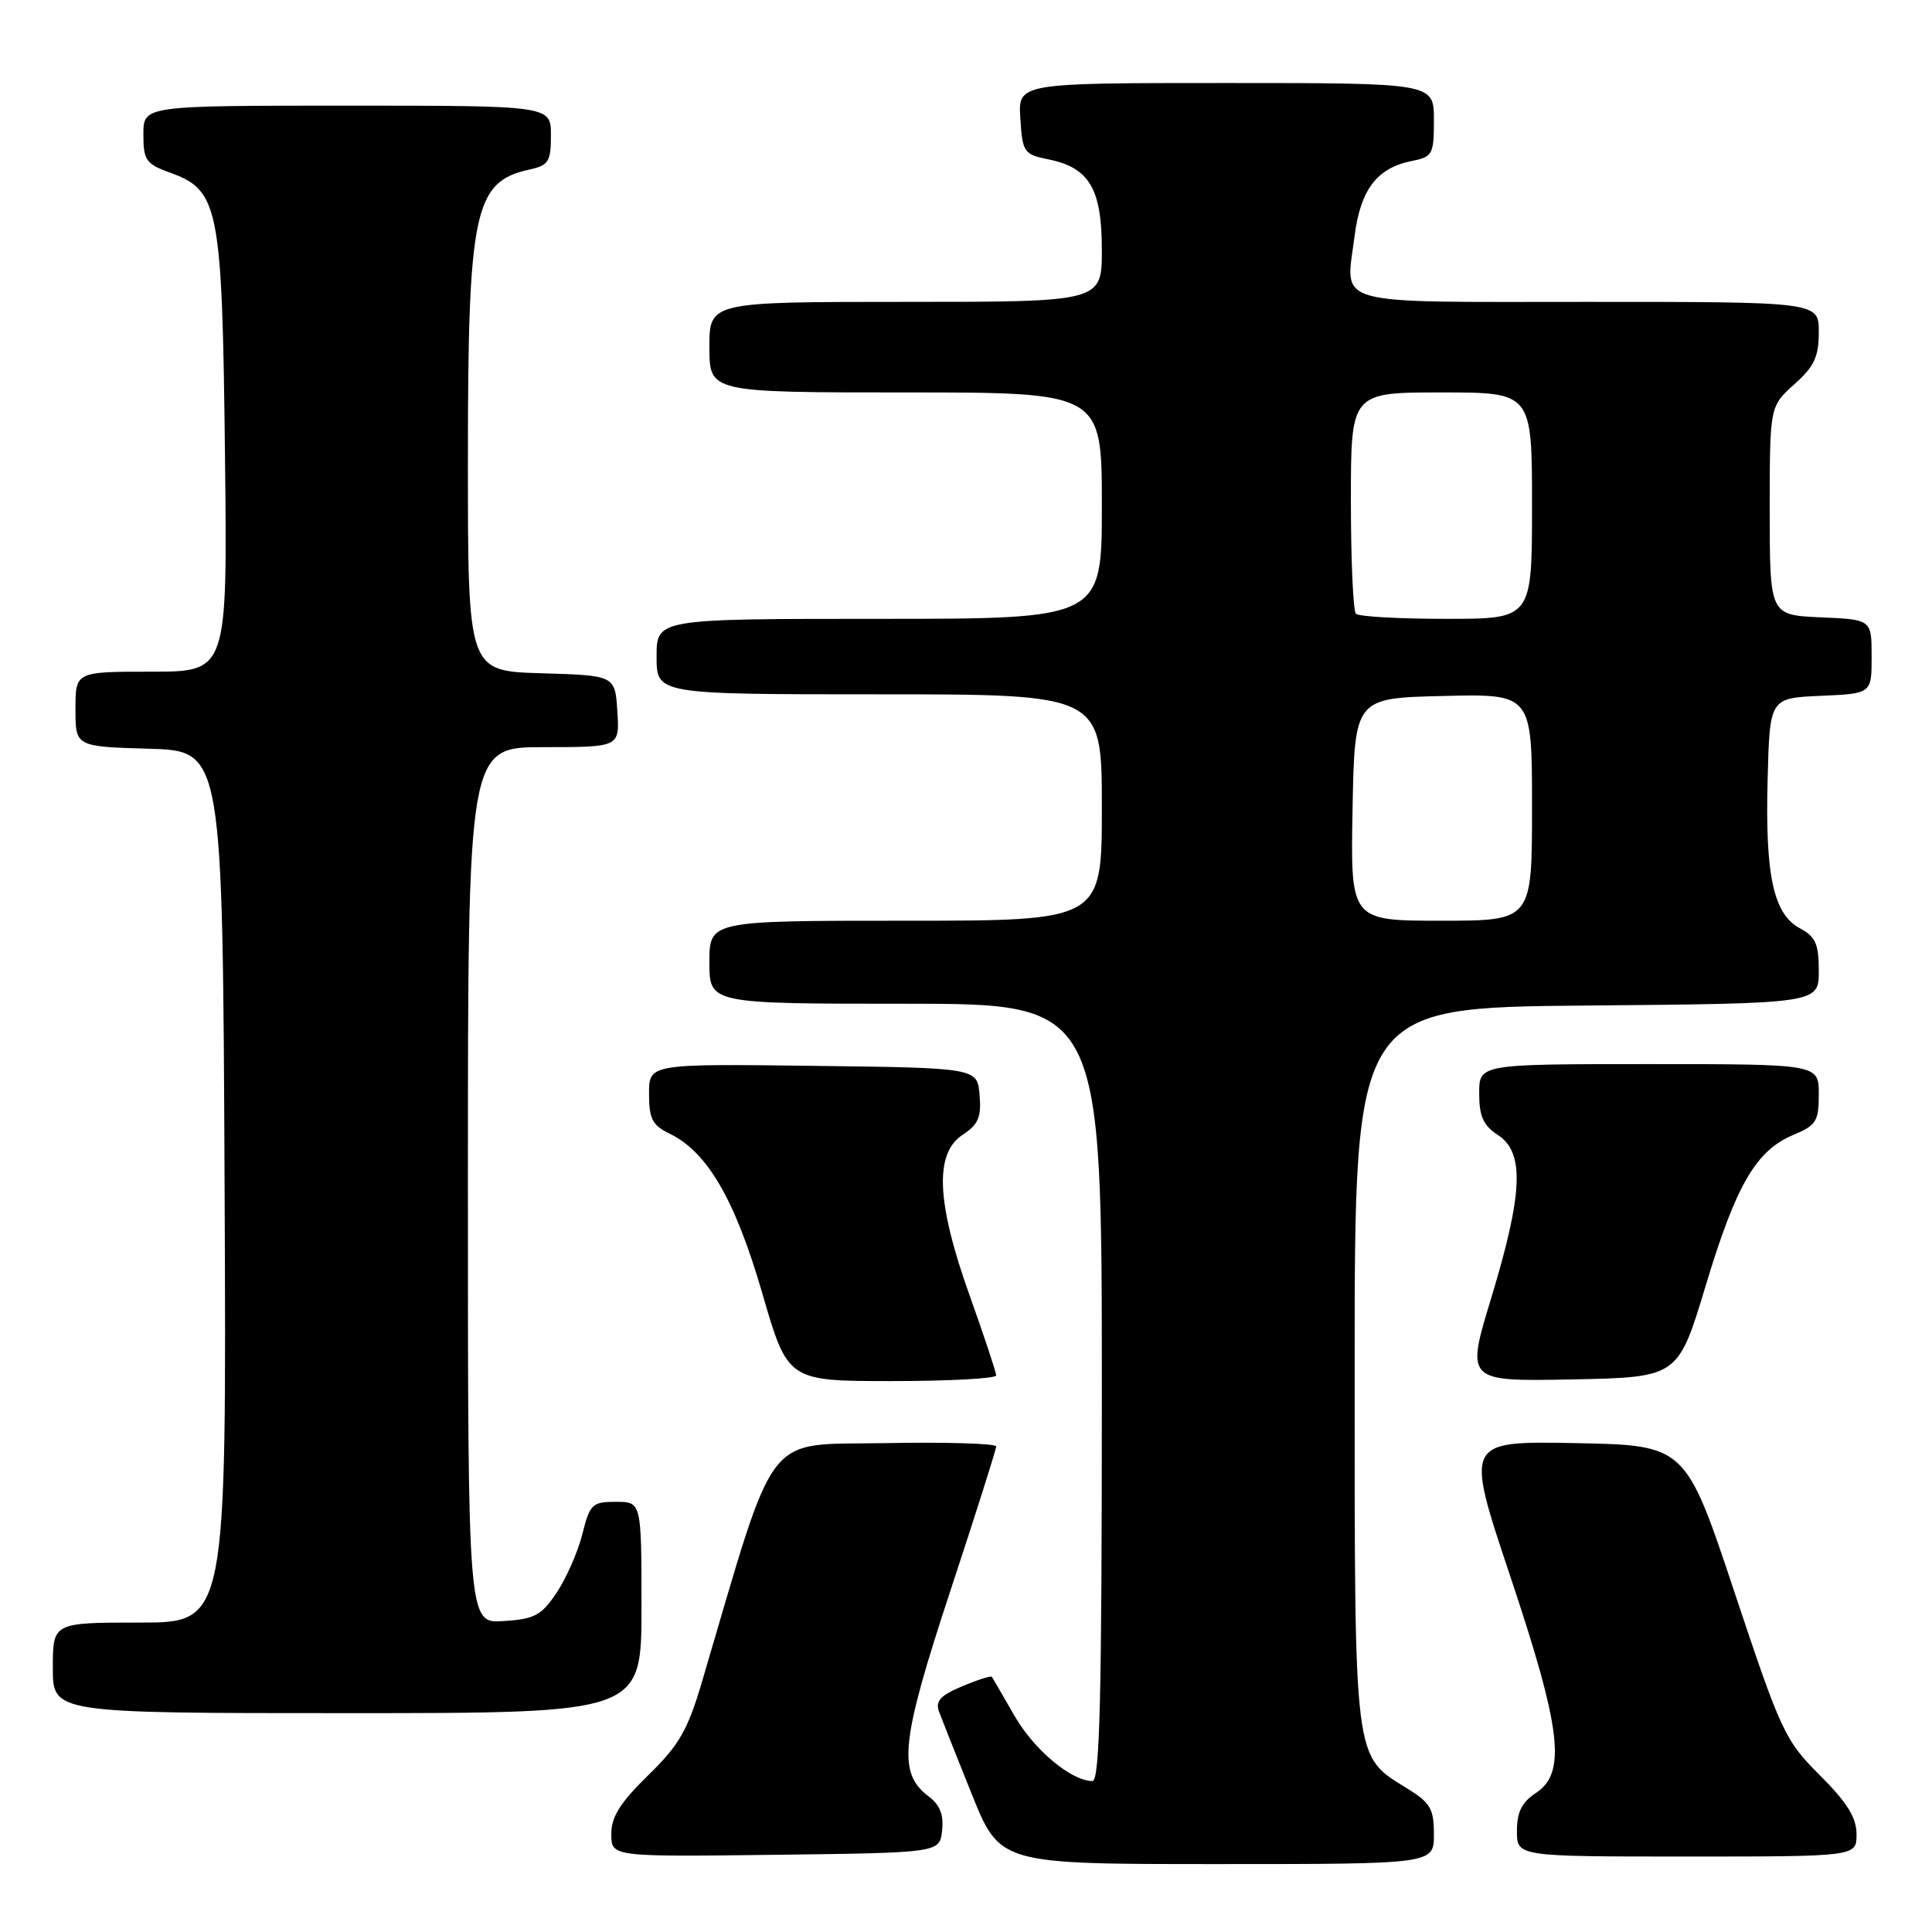 <?xml version="1.0" encoding="UTF-8" standalone="no"?>
<!DOCTYPE svg PUBLIC "-//W3C//DTD SVG 1.1//EN" "http://www.w3.org/Graphics/SVG/1.1/DTD/svg11.dtd" >
<svg xmlns="http://www.w3.org/2000/svg" xmlns:xlink="http://www.w3.org/1999/xlink" version="1.1" viewBox="0 0 256 256">
 <g >
 <path fill="currentColor"
d=" M 190.00 243.08 C 190.00 239.68 189.54 238.88 186.48 236.99 C 179.32 232.56 179.50 234.01 179.50 181.00 C 179.50 133.50 179.50 133.50 210.25 133.24 C 241.00 132.97 241.00 132.97 241.00 128.65 C 241.00 125.07 240.57 124.11 238.49 123.00 C 234.99 121.12 233.88 116.01 234.22 103.27 C 234.50 92.50 234.50 92.50 241.25 92.20 C 248.00 91.91 248.00 91.91 248.00 87.00 C 248.00 82.09 248.00 82.09 241.25 81.80 C 234.50 81.50 234.50 81.50 234.50 67.67 C 234.50 53.84 234.50 53.84 237.75 50.93 C 240.39 48.57 241.00 47.28 241.00 44.01 C 241.00 40.00 241.00 40.00 210.47 40.00 C 175.90 40.00 178.31 40.67 179.47 31.40 C 180.25 25.16 182.42 22.27 187.03 21.34 C 189.84 20.78 190.00 20.48 190.00 15.88 C 190.00 11.00 190.00 11.00 162.45 11.00 C 134.89 11.00 134.89 11.00 135.20 15.71 C 135.49 20.21 135.66 20.46 138.98 21.13 C 144.35 22.23 146.00 25.04 146.00 33.11 C 146.00 40.00 146.00 40.00 120.00 40.00 C 94.00 40.00 94.00 40.00 94.00 46.00 C 94.00 52.00 94.00 52.00 120.00 52.00 C 146.00 52.00 146.00 52.00 146.00 67.00 C 146.00 82.00 146.00 82.00 116.50 82.00 C 87.00 82.00 87.00 82.00 87.00 87.00 C 87.00 92.00 87.00 92.00 116.50 92.00 C 146.00 92.00 146.00 92.00 146.00 107.00 C 146.00 122.00 146.00 122.00 120.00 122.00 C 94.00 122.00 94.00 122.00 94.00 127.50 C 94.00 133.00 94.00 133.00 120.00 133.00 C 146.00 133.00 146.00 133.00 146.00 184.50 C 146.00 225.04 145.73 236.00 144.75 236.00 C 141.94 235.99 136.99 231.84 134.40 227.31 C 132.88 224.67 131.55 222.36 131.43 222.19 C 131.31 222.02 129.54 222.58 127.50 223.44 C 124.65 224.62 123.93 225.40 124.41 226.74 C 124.76 227.71 126.72 232.66 128.77 237.75 C 132.50 247.00 132.50 247.00 161.25 247.00 C 190.00 247.00 190.00 247.00 190.00 243.08 Z  M 124.83 242.57 C 125.07 240.49 124.55 239.17 123.06 238.04 C 118.91 234.92 119.34 230.79 125.90 210.88 C 129.26 200.70 132.00 192.05 132.00 191.66 C 132.00 191.27 125.37 191.07 117.27 191.22 C 101.01 191.53 103.06 188.85 92.97 223.00 C 91.11 229.28 89.96 231.27 85.87 235.25 C 82.17 238.87 81.00 240.73 81.00 243.02 C 81.00 246.04 81.00 246.04 102.75 245.77 C 124.50 245.50 124.50 245.50 124.83 242.57 Z  M 246.00 243.05 C 246.00 240.85 244.76 238.85 241.15 235.24 C 236.51 230.61 236.01 229.53 229.82 210.95 C 223.34 191.50 223.34 191.50 208.73 191.22 C 194.13 190.95 194.13 190.95 200.06 208.69 C 206.91 229.16 207.59 234.91 203.50 237.59 C 201.65 238.81 201.00 240.11 201.00 242.62 C 201.00 246.00 201.00 246.00 223.50 246.00 C 246.00 246.00 246.00 246.00 246.00 243.05 Z  M 85.00 213.00 C 85.00 199.00 85.00 199.00 81.62 199.00 C 78.47 199.00 78.16 199.29 77.16 203.30 C 76.56 205.66 75.03 209.15 73.75 211.05 C 71.73 214.06 70.83 214.54 66.72 214.80 C 62.00 215.11 62.00 215.11 62.00 157.05 C 62.00 99.00 62.00 99.00 72.05 99.00 C 82.11 99.00 82.11 99.00 81.80 94.25 C 81.50 89.50 81.50 89.50 71.75 89.21 C 62.00 88.93 62.00 88.93 62.00 61.11 C 62.00 27.98 62.82 24.08 70.10 22.48 C 72.70 21.91 73.00 21.43 73.00 17.92 C 73.00 14.00 73.00 14.00 46.00 14.00 C 19.00 14.00 19.00 14.00 19.00 17.80 C 19.00 21.25 19.33 21.72 22.59 22.90 C 29.01 25.22 29.44 27.46 29.81 60.25 C 30.14 89.00 30.14 89.00 20.07 89.00 C 10.00 89.00 10.00 89.00 10.00 93.96 C 10.00 98.93 10.00 98.93 19.75 99.21 C 29.50 99.50 29.50 99.50 29.76 157.25 C 30.02 215.00 30.02 215.00 18.51 215.00 C 7.00 215.00 7.00 215.00 7.00 221.00 C 7.00 227.00 7.00 227.00 46.00 227.00 C 85.00 227.00 85.00 227.00 85.00 213.00 Z  M 132.00 182.25 C 132.00 181.84 130.42 177.09 128.50 171.71 C 124.08 159.36 123.79 152.84 127.55 150.37 C 129.63 149.01 130.05 148.04 129.80 145.10 C 129.50 141.50 129.50 141.50 107.75 141.23 C 86.00 140.96 86.00 140.96 86.00 144.93 C 86.00 148.25 86.44 149.10 88.70 150.20 C 93.72 152.62 97.39 158.93 100.99 171.31 C 104.38 183.00 104.38 183.00 118.19 183.00 C 125.79 183.00 132.00 182.66 132.00 182.25 Z  M 226.00 170.40 C 230.05 156.96 232.68 152.45 237.65 150.37 C 240.66 149.12 241.00 148.56 241.00 144.99 C 241.00 141.00 241.00 141.00 218.50 141.00 C 196.00 141.00 196.00 141.00 196.00 144.88 C 196.00 147.93 196.54 149.13 198.50 150.41 C 202.03 152.72 201.80 158.11 197.62 171.91 C 194.23 183.05 194.23 183.05 208.29 182.78 C 222.35 182.50 222.35 182.50 226.00 170.40 Z  M 179.22 107.25 C 179.50 92.50 179.50 92.50 191.25 92.22 C 203.00 91.94 203.00 91.94 203.00 106.97 C 203.00 122.00 203.00 122.00 190.97 122.00 C 178.95 122.00 178.95 122.00 179.22 107.25 Z  M 179.67 81.33 C 179.30 80.97 179.00 74.22 179.00 66.33 C 179.00 52.00 179.00 52.00 191.00 52.00 C 203.00 52.00 203.00 52.00 203.00 67.00 C 203.00 82.00 203.00 82.00 191.67 82.00 C 185.43 82.00 180.03 81.70 179.67 81.33 Z "/>
</g>
</svg>